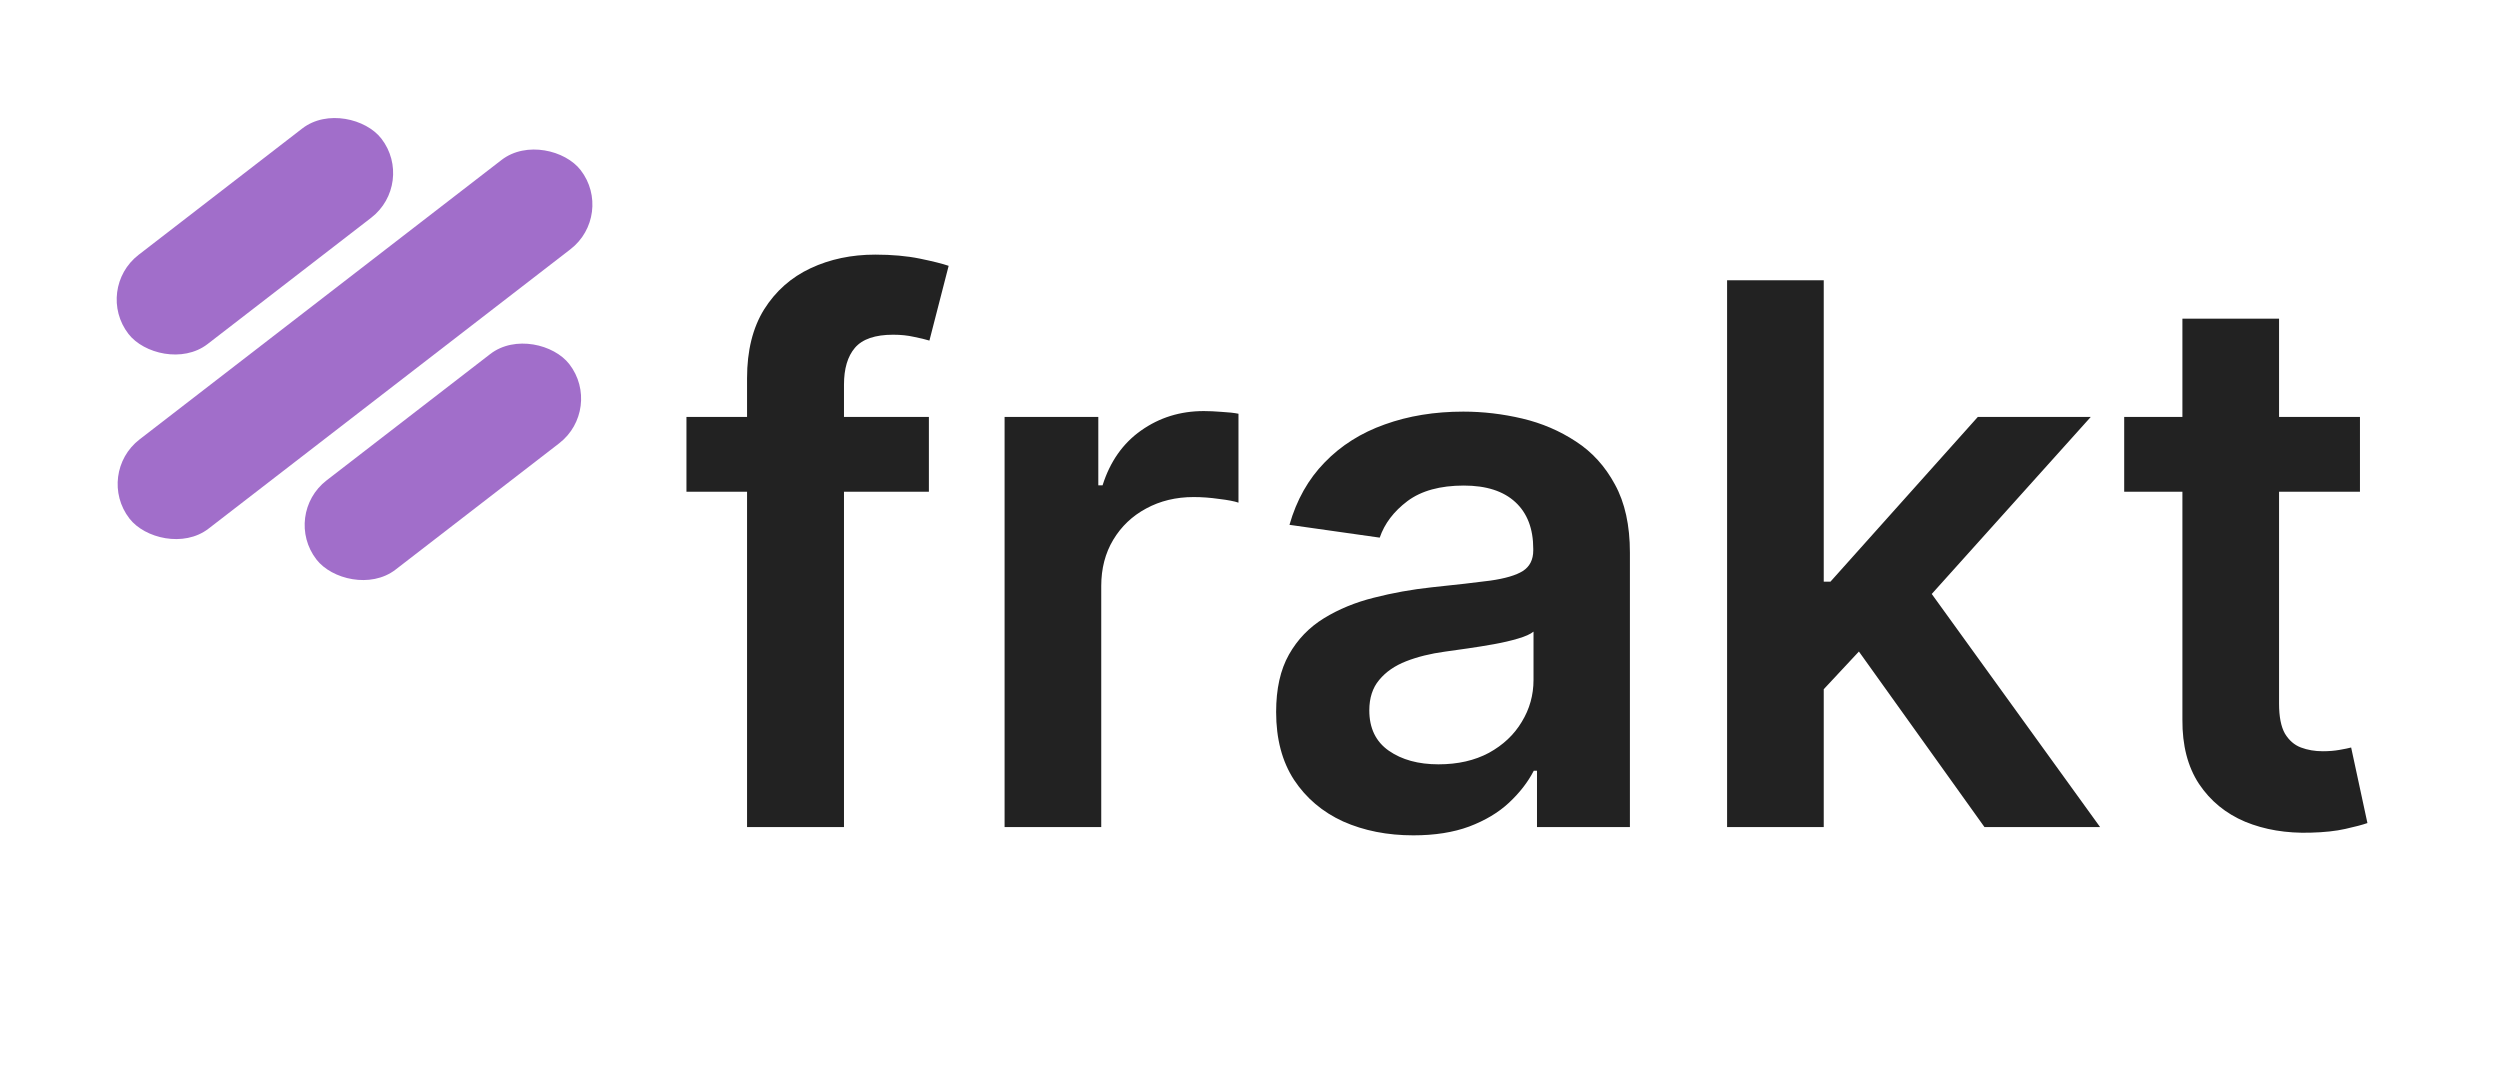 <svg width="133" height="58" viewBox="0 0 133 58" fill="none" xmlns="http://www.w3.org/2000/svg">
<rect x="5.051" y="25.209" width="30.328" height="6" rx="3" transform="rotate(-37.668 5.051 25.209)" fill="#A16ECA"/>
<rect x="15" y="27.389" width="17" height="6" rx="3" transform="rotate(-37.668 15 27.389)" fill="#A16ECA"/>
<rect x="5" y="15.389" width="17" height="6" rx="3" transform="rotate(-37.668 5 15.389)" fill="#A16ECA"/>
<path d="M49.417 22.182V26.159H36.519V22.182H49.417ZM39.743 44V20.122C39.743 18.654 40.047 17.433 40.653 16.457C41.268 15.482 42.092 14.753 43.124 14.27C44.156 13.787 45.302 13.546 46.562 13.546C47.452 13.546 48.243 13.617 48.934 13.758C49.625 13.901 50.136 14.028 50.468 14.142L49.445 18.119C49.227 18.053 48.953 17.987 48.621 17.921C48.29 17.845 47.921 17.807 47.513 17.807C46.557 17.807 45.88 18.039 45.482 18.503C45.094 18.957 44.9 19.611 44.9 20.463V44H39.743ZM53.444 44V22.182H58.43V25.818H58.657C59.055 24.559 59.736 23.588 60.702 22.906C61.678 22.215 62.79 21.869 64.04 21.869C64.325 21.869 64.642 21.884 64.992 21.912C65.352 21.931 65.65 21.964 65.887 22.011V26.741C65.669 26.666 65.323 26.599 64.85 26.543C64.386 26.476 63.936 26.443 63.501 26.443C62.563 26.443 61.72 26.647 60.972 27.054C60.234 27.452 59.651 28.006 59.225 28.716C58.799 29.426 58.586 30.245 58.586 31.173V44H53.444ZM75.191 44.44C73.808 44.44 72.563 44.194 71.455 43.702C70.357 43.2 69.486 42.461 68.841 41.486C68.207 40.51 67.89 39.308 67.89 37.878C67.89 36.647 68.117 35.629 68.572 34.824C69.026 34.019 69.647 33.375 70.432 32.892C71.218 32.409 72.104 32.044 73.089 31.798C74.083 31.543 75.111 31.358 76.171 31.244C77.45 31.112 78.486 30.993 79.282 30.889C80.077 30.776 80.655 30.605 81.015 30.378C81.384 30.141 81.569 29.776 81.569 29.284V29.199C81.569 28.129 81.252 27.3 80.617 26.713C79.983 26.126 79.069 25.832 77.876 25.832C76.616 25.832 75.617 26.107 74.879 26.656C74.149 27.206 73.657 27.854 73.401 28.602L68.6 27.921C68.979 26.595 69.604 25.487 70.475 24.597C71.346 23.697 72.412 23.025 73.671 22.579C74.93 22.125 76.323 21.898 77.847 21.898C78.898 21.898 79.945 22.021 80.986 22.267C82.028 22.513 82.98 22.921 83.841 23.489C84.703 24.047 85.395 24.81 85.915 25.776C86.446 26.741 86.711 27.949 86.711 29.398V44H81.768V41.003H81.597C81.285 41.609 80.844 42.177 80.276 42.707C79.718 43.228 79.012 43.65 78.16 43.972C77.317 44.284 76.327 44.44 75.191 44.44ZM76.526 40.662C77.558 40.662 78.453 40.458 79.211 40.051C79.968 39.635 80.551 39.085 80.958 38.403C81.375 37.722 81.583 36.978 81.583 36.173V33.602C81.422 33.735 81.147 33.858 80.759 33.972C80.38 34.085 79.954 34.185 79.481 34.27C79.007 34.355 78.538 34.431 78.075 34.497C77.611 34.563 77.208 34.62 76.867 34.668C76.1 34.772 75.413 34.942 74.807 35.179C74.201 35.416 73.723 35.747 73.373 36.173C73.022 36.59 72.847 37.13 72.847 37.793C72.847 38.74 73.193 39.455 73.884 39.938C74.575 40.42 75.456 40.662 76.526 40.662ZM96.569 37.153L96.555 30.946H97.379L105.219 22.182H111.228L101.583 32.92H100.518L96.569 37.153ZM91.881 44V14.909H97.023V44H91.881ZM105.574 44L98.472 34.071L101.938 30.449L111.725 44H105.574ZM125.55 22.182V26.159H113.007V22.182H125.55ZM116.104 16.954H121.246V37.438C121.246 38.129 121.35 38.659 121.558 39.028C121.776 39.388 122.06 39.635 122.41 39.767C122.761 39.9 123.149 39.966 123.575 39.966C123.897 39.966 124.191 39.942 124.456 39.895C124.73 39.847 124.939 39.805 125.081 39.767L125.947 43.787C125.673 43.882 125.28 43.986 124.768 44.099C124.266 44.213 123.651 44.279 122.922 44.298C121.634 44.336 120.474 44.142 119.442 43.716C118.409 43.28 117.59 42.608 116.984 41.699C116.388 40.79 116.094 39.653 116.104 38.29V16.954Z" fill="#222222"/>
</svg>
